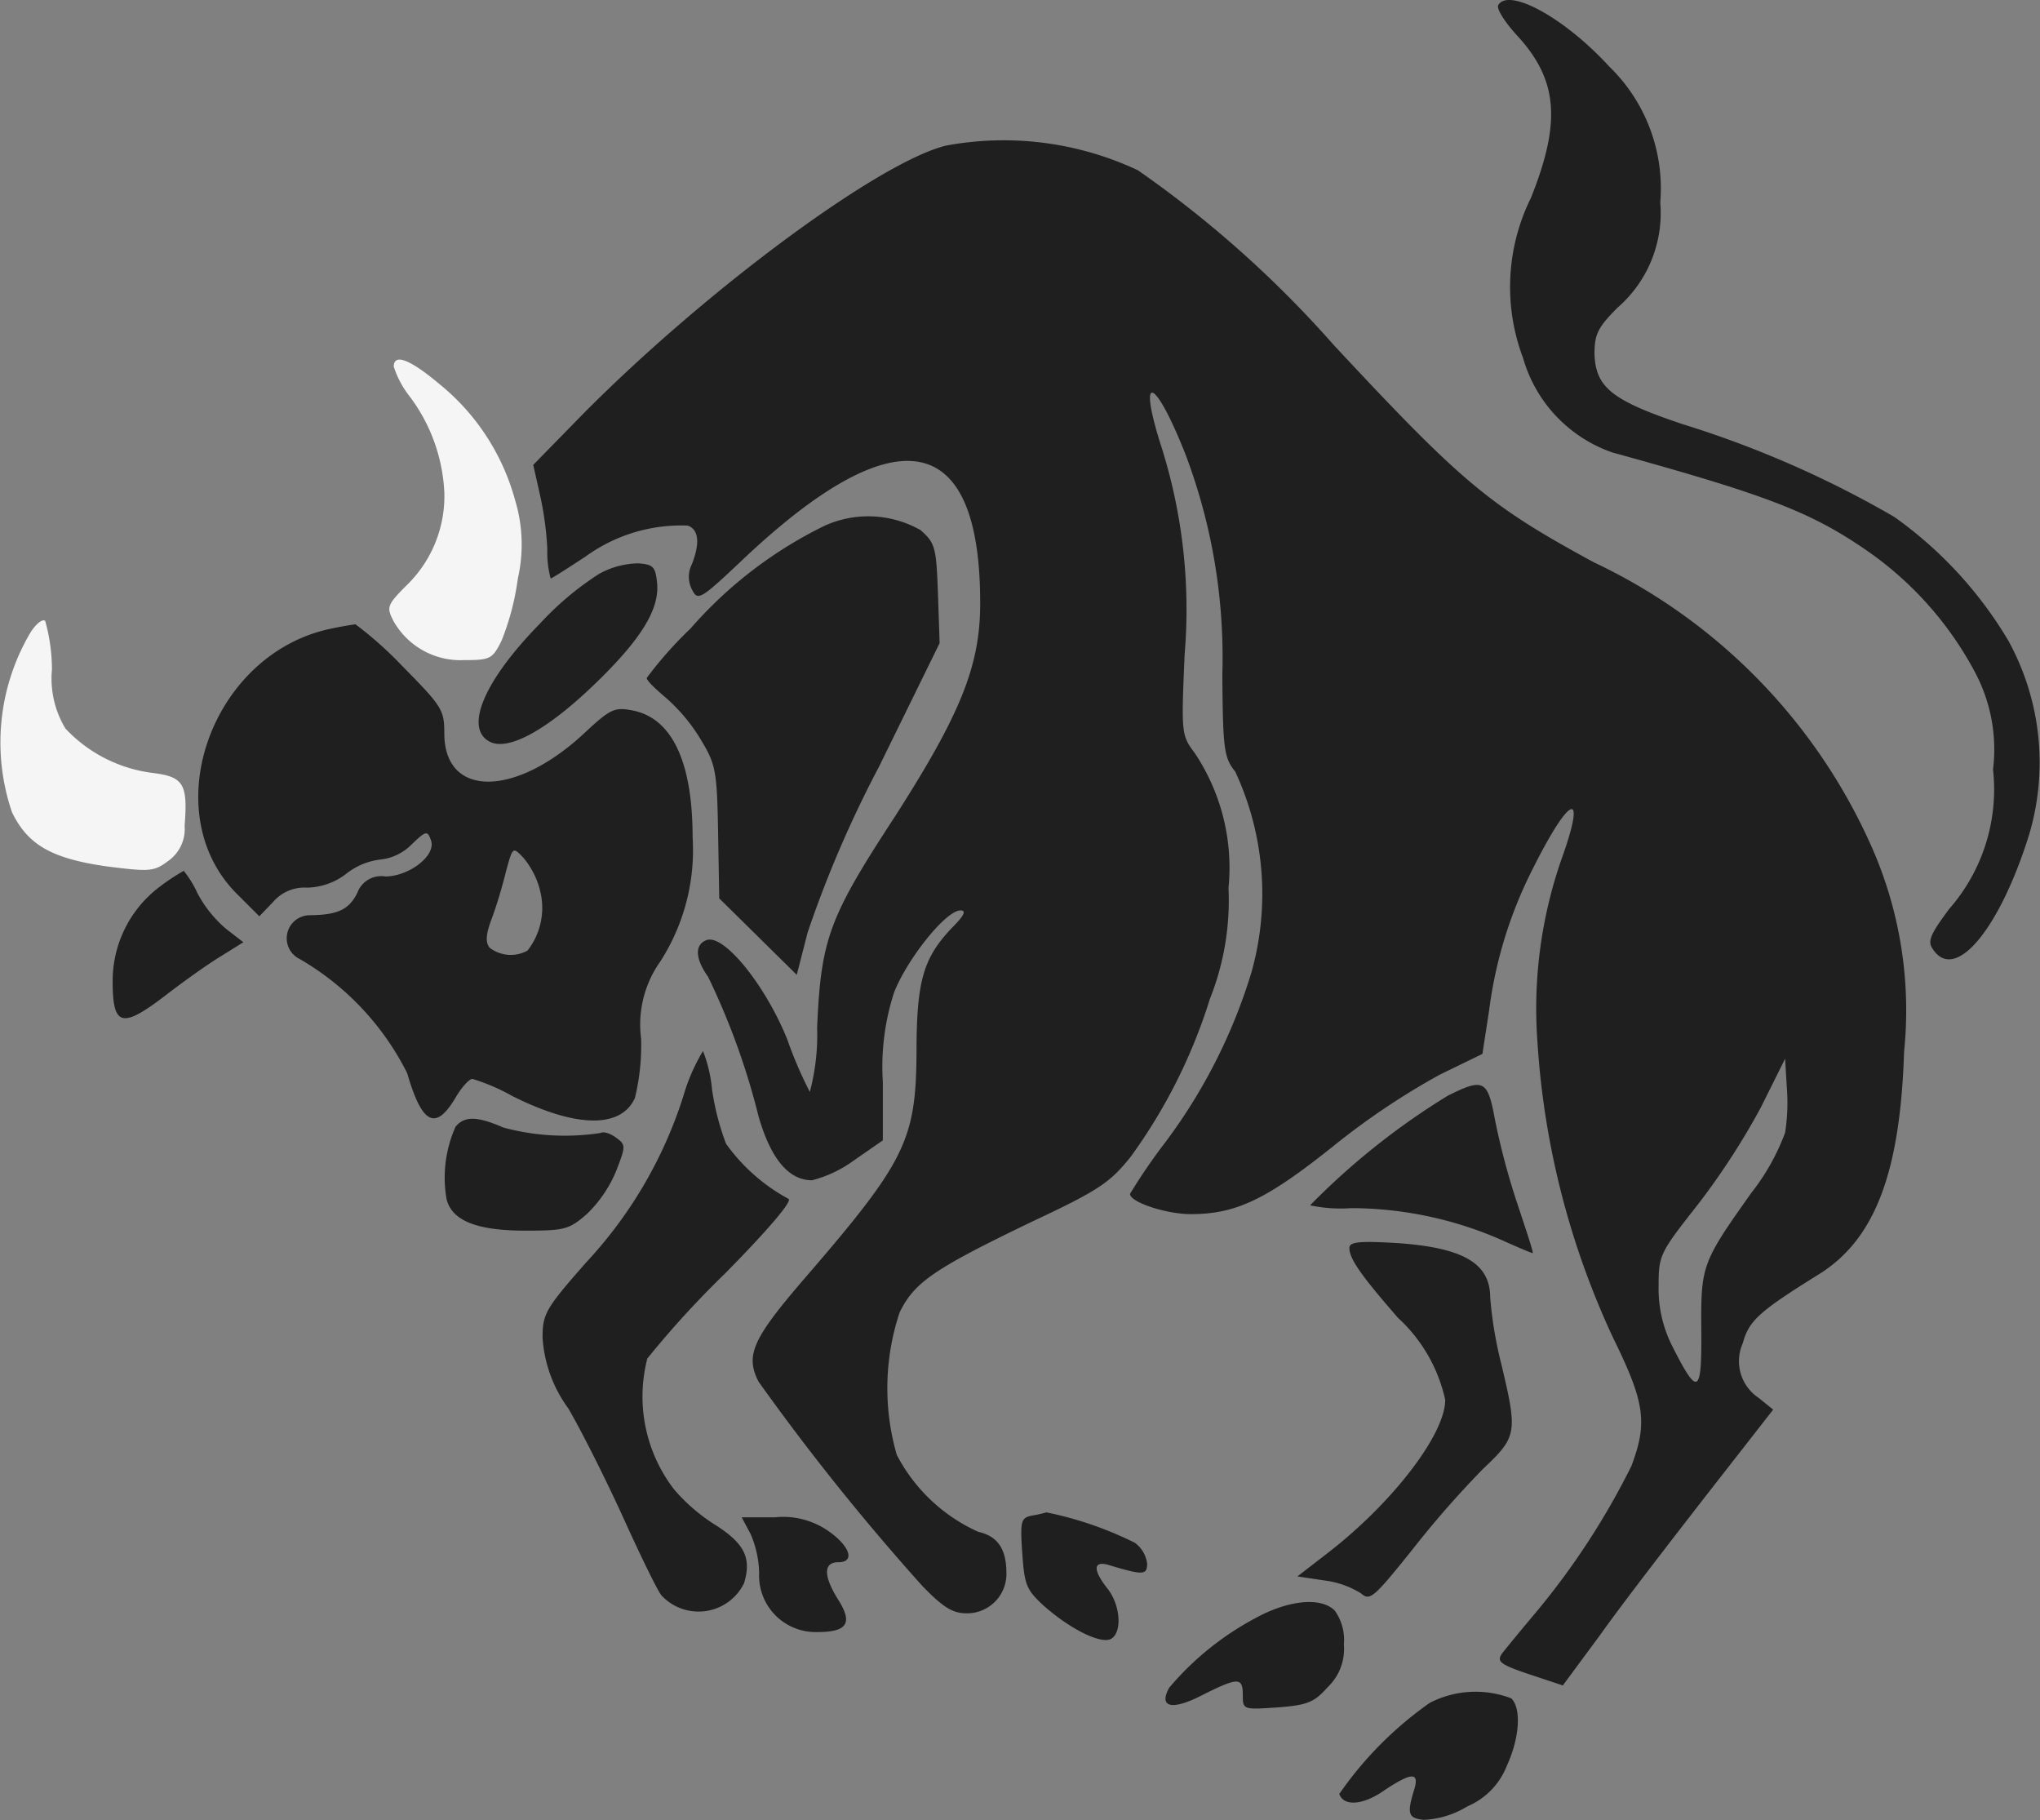 <svg xmlns="http://www.w3.org/2000/svg" width="37.783" height="33.703" viewBox="0 0 37.783 33.703">
  <rect x="0" y="0" width="37.783" height="33.703" fill="#808080" stroke="none"/>
  <g id="vrushabha" transform="translate(-7.955 351.883)">
    <path id="Path_790" data-name="Path 790" d="M274.442-351.791c-.042.062.115.312.344.562.76.823.823,1.6.26,3.009a3.721,3.721,0,0,0-.146,2.967,2.607,2.607,0,0,0,1.655,1.749c2.832.781,3.654,1.093,4.675,1.791a6.379,6.379,0,0,1,2.041,2.28,3.039,3.039,0,0,1,.333,1.8,3.358,3.358,0,0,1-.812,2.582c-.333.448-.406.593-.312.729.406.656,1.239-.333,1.791-2.1a4.682,4.682,0,0,0-.385-3.6,7.511,7.511,0,0,0-2.114-2.291,19.024,19.024,0,0,0-3.925-1.718c-1.3-.437-1.6-.677-1.624-1.291,0-.364.052-.489.427-.864a2.32,2.32,0,0,0,.791-1.947,3.144,3.144,0,0,0-.947-2.52C275.671-351.552,274.64-352.114,274.442-351.791Z" transform="translate(-238.736 0)" fill="rgba(0,0,0,0.76)"/>
    <path id="Path_791" data-name="Path 791" d="M110.453-326.88c-1.229.292-4.446,2.665-6.736,4.977l-.916.937.115.51a5.944,5.944,0,0,1,.146,1.052,1.843,1.843,0,0,0,.062.541c.021,0,.312-.187.646-.406a3.014,3.014,0,0,1,1.895-.573c.2.073.229.323.073.718a.513.513,0,0,0,.01.479c.1.2.167.156.885-.521,2.863-2.728,4.435-2.468,4.446.718.01,1.187-.354,2.082-1.583,4-1.218,1.864-1.364,2.259-1.437,3.894a4.13,4.13,0,0,1-.135,1.2,7.665,7.665,0,0,1-.416-.968c-.4-1-1.177-1.968-1.5-1.843-.219.083-.208.344.031.677a13.281,13.281,0,0,1,.937,2.592c.229.791.562,1.177.989,1.177a2.259,2.259,0,0,0,.77-.364l.541-.375v-1.083a4.455,4.455,0,0,1,.208-1.655c.239-.614.958-1.52,1.229-1.52.115,0,.073.094-.167.333-.521.552-.646.979-.646,2.291-.01,1.624-.2,2.02-2.051,4.165-.989,1.145-1.124,1.447-.875,1.937a43.147,43.147,0,0,0,3.04,3.79c.375.385.552.5.812.5a.729.729,0,0,0,.739-.739c0-.448-.156-.687-.521-.77a3.157,3.157,0,0,1-1.51-1.426,4.445,4.445,0,0,1,.052-2.634c.271-.562.646-.812,2.416-1.666,1.281-.6,1.478-.739,1.864-1.218a10.047,10.047,0,0,0,1.468-2.926,4.92,4.92,0,0,0,.344-2.051,3.822,3.822,0,0,0-.625-2.5c-.25-.333-.25-.364-.187-1.832a9.969,9.969,0,0,0-.458-3.925c-.416-1.343-.073-1.166.479.24a10.617,10.617,0,0,1,.677,4.061c.01,1.385.031,1.541.239,1.8a5.36,5.36,0,0,1,.3,3.717,10.165,10.165,0,0,1-1.593,3.144,10.677,10.677,0,0,0-.656.958c0,.156.677.375,1.124.375.843,0,1.406-.271,2.655-1.27a13.584,13.584,0,0,1,1.957-1.312l.791-.385.125-.812a7.983,7.983,0,0,1,.812-2.624c.677-1.354.989-1.478.552-.239a8.419,8.419,0,0,0-.469,3.467,15.2,15.2,0,0,0,1.406,5.477c.583,1.187.635,1.562.333,2.363a13.852,13.852,0,0,1-1.76,2.7c-.281.333-.562.677-.635.77-.1.146-.052.2.5.385l.625.208.7-.947c.375-.531,1.26-1.676,1.947-2.561l1.249-1.6-.271-.219a.815.815,0,0,1-.292-1.01c.115-.417.292-.583,1.416-1.281,1.031-.646,1.5-1.874,1.572-4.123a7.483,7.483,0,0,0-.625-3.842,10.555,10.555,0,0,0-5.123-5.216c-1.937-1.052-2.436-1.468-4.821-4.029A20.29,20.29,0,0,0,114-326.422,5.847,5.847,0,0,0,110.453-326.88ZM125.987-308.6a4.1,4.1,0,0,1-.625,1.114c-.916,1.291-.937,1.343-.927,2.54s-.062,1.239-.531.312a2.349,2.349,0,0,1-.26-1.124c0-.573.021-.614.718-1.5a13.355,13.355,0,0,0,1.177-1.812l.448-.9.031.521A3.565,3.565,0,0,1,125.987-308.6Z" transform="translate(-84.97 -22.308)" fill="rgba(0,0,0,0.76)"/>
    <path id="Path_792" data-name="Path 792" d="M77.313-287.8a1.746,1.746,0,0,0,.271.521,3.2,3.2,0,0,1,.666,1.822,2.3,2.3,0,0,1-.7,1.708c-.364.364-.375.406-.239.666a1.423,1.423,0,0,0,1.3.718c.489,0,.531-.021.7-.364a4.81,4.81,0,0,0,.3-1.145,2.845,2.845,0,0,0-.052-1.458,4.184,4.184,0,0,0-1.426-2.166C77.594-287.948,77.313-288.042,77.313-287.8Z" transform="translate(-62.065 -57.294)" fill="#f5f5f5"/>
    <path id="Path_793" data-name="Path 793" d="M126.3-259.812a7.881,7.881,0,0,0-2.488,1.905,7.326,7.326,0,0,0-.812.916c0,.052.167.208.364.375a3.269,3.269,0,0,1,.646.781c.271.448.292.583.312,1.708l.021,1.218.718.708.718.708.2-.781a21.044,21.044,0,0,1,1.322-3.071l1.124-2.291-.031-.916c-.031-.864-.052-.937-.323-1.177A1.964,1.964,0,0,0,126.3-259.812Z" transform="translate(-103.067 -82.338)" fill="rgba(0,0,0,0.76)"/>
    <path id="Path_794" data-name="Path 794" d="M95.312-251.527a5.587,5.587,0,0,0-1.1.927c-1.02,1.041-1.4,1.926-.927,2.176.344.187,1.072-.219,1.947-1.062s1.208-1.4,1.156-1.884c-.031-.292-.073-.333-.344-.354A1.539,1.539,0,0,0,95.312-251.527Z" transform="translate(-76.264 -89.727)" fill="rgba(0,0,0,0.76)"/>
    <path id="Path_795" data-name="Path 795" d="M8.49-241.248a4,4,0,0,0-.312,3.28c.292.6.729.854,1.749,1,.791.1.875.1,1.135-.094a.723.723,0,0,0,.312-.656c.062-.781-.021-.906-.583-.979a2.666,2.666,0,0,1-1.624-.823,1.79,1.79,0,0,1-.25-1.093,3.342,3.342,0,0,0-.125-.9C8.74-241.56,8.6-241.445,8.49-241.248Z" transform="translate(0 -98.872)" fill="#f5f5f5"/>
    <path id="Path_796" data-name="Path 796" d="M45.706-240.817c-2.228.448-3.28,3.394-1.76,4.914l.416.416.25-.26a.767.767,0,0,1,.635-.271,1.223,1.223,0,0,0,.729-.26,1.258,1.258,0,0,1,.625-.26.953.953,0,0,0,.583-.281c.26-.25.292-.26.354-.083.115.281-.4.677-.843.677a.472.472,0,0,0-.521.312c-.156.3-.354.4-.875.406a.427.427,0,0,0-.187.812,5.064,5.064,0,0,1,1.989,2.114c.271.937.521,1.072.885.469.115-.2.26-.364.323-.364a3.659,3.659,0,0,1,.729.312c1.177.593,2.02.614,2.28.042a4.125,4.125,0,0,0,.115-1.1,2.013,2.013,0,0,1,.354-1.426,3.813,3.813,0,0,0,.6-2.3c0-1.406-.385-2.218-1.124-2.353-.323-.062-.406-.021-.875.416-1.281,1.2-2.6,1.208-2.6.01,0-.437-.042-.5-.781-1.249a6.948,6.948,0,0,0-.864-.77C46.1-240.89,45.9-240.858,45.706-240.817Zm3.852,4.841a1.282,1.282,0,0,1-.229,1.124.642.642,0,0,1-.7-.052c-.083-.1-.073-.25.042-.552.083-.219.2-.614.26-.864.125-.458.125-.458.323-.25A1.518,1.518,0,0,1,49.559-235.975Z" transform="translate(-31.604 -99.428)" fill="rgba(0,0,0,0.76)"/>
    <path id="Path_797" data-name="Path 797" d="M28.864-196.7A2.18,2.18,0,0,0,28-194.949c0,.823.167.875.958.271.364-.281.833-.614,1.062-.75l.4-.25-.323-.25a2.242,2.242,0,0,1-.531-.666,1.889,1.889,0,0,0-.25-.406A3.879,3.879,0,0,0,28.864-196.7Z" transform="translate(-17.958 -138.757)" fill="rgba(0,0,0,0.76)"/>
    <path id="Path_798" data-name="Path 798" d="M107.1-164.146a8.088,8.088,0,0,1-1.791,3.061c-.76.864-.812.958-.812,1.4a2.482,2.482,0,0,0,.479,1.312c.26.448.718,1.364,1.02,2.03s.614,1.312.7,1.426a.938.938,0,0,0,1.531-.219c.146-.469.01-.739-.531-1.083a3.323,3.323,0,0,1-.77-.666,2.819,2.819,0,0,1-.489-2.415,17.554,17.554,0,0,1,1.437-1.572c.812-.823,1.26-1.354,1.177-1.385a3.425,3.425,0,0,1-1.156-1.02,4.76,4.76,0,0,1-.26-1.01,2.59,2.59,0,0,0-.167-.708A3.553,3.553,0,0,0,107.1-164.146Z" transform="translate(-86.493 -167.426)" fill="rgba(0,0,0,0.76)"/>
    <path id="Path_799" data-name="Path 799" d="M243.551-158.719a13.314,13.314,0,0,0-2.551,2.03,2.723,2.723,0,0,0,.76.052,6.973,6.973,0,0,1,2.749.573c.323.146.593.26.614.26s-.115-.406-.281-.906a13.192,13.192,0,0,1-.417-1.562C244.29-159.01,244.217-159.052,243.551-158.719Z" transform="translate(-208.781 -172.874)" fill="rgba(0,0,0,0.76)"/>
    <path id="Path_800" data-name="Path 800" d="M87.261-152.766a2.312,2.312,0,0,0-.167,1.343c.1.4.562.583,1.458.583.729,0,.812-.021,1.145-.312a2.372,2.372,0,0,0,.541-.8c.177-.458.177-.479-.01-.614-.1-.073-.229-.115-.281-.083a4.367,4.367,0,0,1-1.8-.1C87.656-152.963,87.427-152.963,87.261-152.766Z" transform="translate(-70.868 -178.254)" fill="rgba(0,0,0,0.76)"/>
    <path id="Path_801" data-name="Path 801" d="M239.668-130.877c0,.2.229.521.9,1.291a2.9,2.9,0,0,1,.875,1.52c0,.635-.968,1.895-2.145,2.811l-.593.458.489.073a1.682,1.682,0,0,1,.687.239c.167.146.229.094.947-.8a18.345,18.345,0,0,1,1.312-1.5c.635-.6.646-.666.344-1.937a7.516,7.516,0,0,1-.208-1.239c0-.635-.5-.927-1.739-1.01C239.835-131.012,239.668-130.991,239.668-130.877Z" transform="translate(-206.721 -197.894)" fill="rgba(0,0,0,0.76)"/>
    <path id="Path_802" data-name="Path 802" d="M189.812-82.851c-.187.042-.208.1-.167.687s.073.677.385.968c.479.427,1.031.708,1.239.635.229-.094.208-.614-.042-.937-.281-.354-.271-.531.031-.437.625.187.7.187.7-.031a.564.564,0,0,0-.229-.385,6.638,6.638,0,0,0-1.635-.562A2.551,2.551,0,0,1,189.812-82.851Z" transform="translate(-162.757 -240.964)" fill="rgba(0,0,0,0.76)"/>
    <path id="Path_803" data-name="Path 803" d="M140.067-81.688a1.917,1.917,0,0,1,.156.718,1.046,1.046,0,0,0,1.02,1.093c.6.01.729-.146.448-.593s-.281-.7,0-.7c.323,0,.208-.312-.208-.593a1.472,1.472,0,0,0-.968-.239H139.9Z" transform="translate(-118.208 -241.784)" fill="rgba(0,0,0,0.76)"/>
    <path id="Path_804" data-name="Path 804" d="M216.926-66.65a5.415,5.415,0,0,0-1.6,1.291c-.2.364.052.427.614.135.666-.333.75-.333.75,0,0,.271.01.271.635.229.562-.042.687-.094.937-.375a.978.978,0,0,0,.3-.791.936.936,0,0,0-.167-.625C218.144-67.046,217.53-66.983,216.926-66.65Z" transform="translate(-185.717 -255.27)" fill="rgba(0,0,0,0.76)"/>
    <path id="Path_805" data-name="Path 805" d="M247.867-50.8a6.769,6.769,0,0,0-1.676,1.687c.083.239.448.208.843-.073.489-.323.635-.333.552-.031-.146.469-.125.552.167.583a1.678,1.678,0,0,0,.812-.25,1.348,1.348,0,0,0,.729-.75c.239-.521.271-1.062.083-1.249A1.849,1.849,0,0,0,247.867-50.8Z" transform="translate(-213.431 -269.55)" fill="rgba(0,0,0,0.76)"/>
  </g>
</svg>
